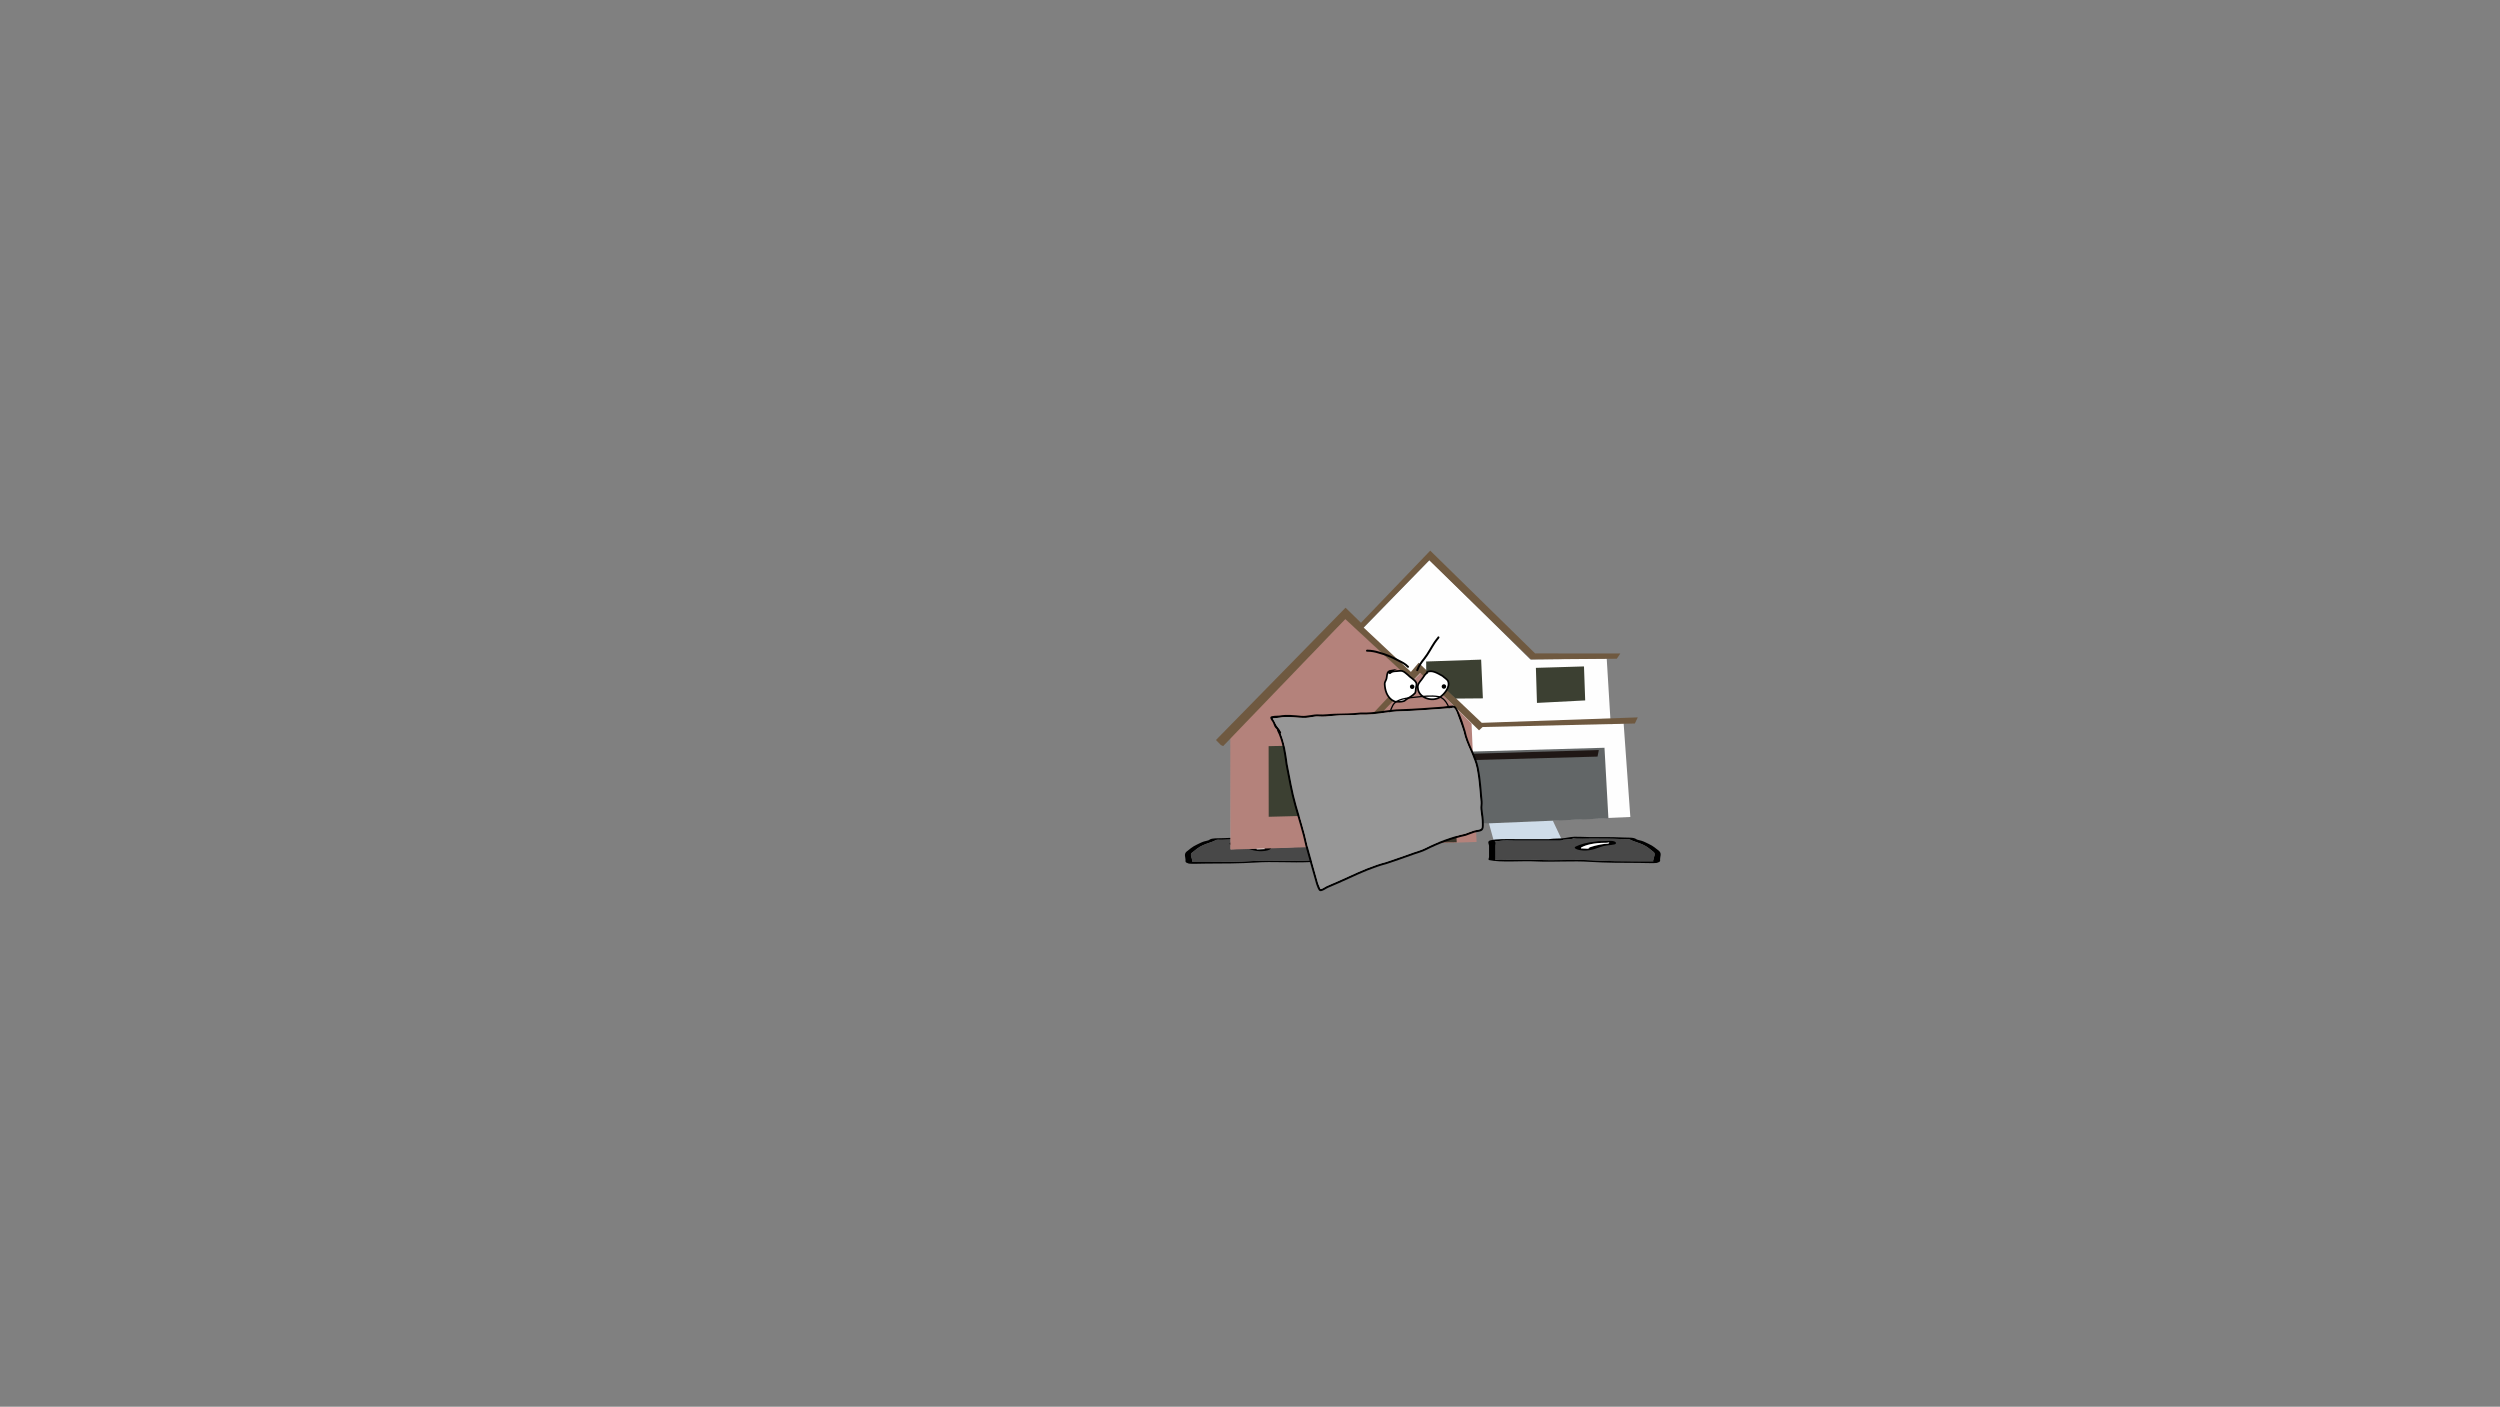 <svg version="1.1" xmlns="http://www.w3.org/2000/svg" xmlns:xlink="http://www.w3.org/1999/xlink" width="2878.25" height="1619.58" viewBox="0,0,2878.25,1619.58"><rect x="0" y="0" width="2878.25" height="1619.58" fill="#808080" stroke="none"/><g transform="translate(1117.373,629.809)"><g data-paper-data="{&quot;isPaintingLayer&quot;:true}" stroke-linejoin="miter" stroke-miterlimit="10" stroke-dasharray="" stroke-dashoffset="0" style="mix-blend-mode: normal"><g fill-rule="nonzero" stroke-width="0"><path d="M360.303,338.506l24.595,-21.009l68.721,-0.188l-14.467,21.196z" fill="#cedce9" stroke="#000000" stroke-linecap="round"/><g stroke="none" stroke-linecap="butt"><path d="M353.767,337.405c-2.373,-0.297 -8.022,-0.759 -5.547,-1.237c-1.353,0.153 -3.159,0.34 -4.12,0.39c-4.551,0.238 -10.45,0 -15.146,0c-12.885,0 -25.393,-0.126 -37.865,0.473c-5.636,0.271 -7.186,-0.566 -8.917,0.605c-3.57,1.964 -10.287,3.717 -14.602,5.694c-5.848,2.68 -8.116,5.267 -11.701,7.954c-4.057,2.213 -0.752,6.462 -0.752,8.925c0,0.659 1.138,1.833 0.051,2.318c1.081,0.025 2.124,0.047 2.789,0.047c4.418,0 8.835,0 13.253,0c17.573,0 37.99,-0.096 55.046,-1.161c20.251,-1.136 42.2,0.493 62.614,-0.527c11.179,-0.512 23.366,-0.207 34.748,-0.204c5.774,0.002 10.719,-0.546 13.253,0.473c0.666,0.268 0,-0.631 0,-0.946c0,-0.788 0,-1.577 0,-2.365c0,-4.415 0,-8.83 0,-13.244c0,-1.044 -1.095,-4.778 1.17,-5.182c-0.425,-0.006 -0.906,-0.017 -1.17,-0.021c-2.343,-0.043 -3.652,-0.01 -5.48,-0.336c-3.174,-0.566 -13.882,-0.137 -18.186,-0.137c-16.724,0 -33.448,0 -50.172,0c0,0 -3.787,0 -3.787,-0.946c0,-0.039 0.006,-0.076 0.019,-0.112c-1.81,-0.096 -3.639,-0.229 -5.499,-0.461zM413.205,337.032c10.095,0 22.998,-0.449 29.893,1.469c3.951,1.099 1.346,4.623 1.346,6.099c0,4.415 0,8.83 0,13.244c0,0.504 1.304,3.005 0,3.311c-13.173,3.092 -38.003,0.681 -54.089,1.586c-19.962,0.997 -42.95,-0.903 -62.263,0.507c-17.579,1.098 -38.758,1.218 -56.883,1.218c-2.6,0 -18.192,0.492 -19.879,0c-4.84,-1.411 -3.787,-2.587 -3.787,-4.257c0,-3.02 -2.143,-6.62 1.141,-9.523c3.675,-2.754 6.251,-5.516 12.112,-8.202c2.364,-1.083 4.918,-2.532 7.973,-3.511c1.999,-0.64 5.821,-1.16 6.299,-1.993c3.239,-2.191 9.094,-1.473 16.021,-1.841c12.331,-0.656 25.091,-0.473 37.865,-0.473c4.711,0 13.916,-0.542 17.239,-0.373c5.785,0.293 9.139,1.526 14.746,1.892c4.114,0.269 8.45,0.11 13.253,0.71c0.365,0.046 0.729,0.091 1.094,0.137c12.639,0 25.279,0 37.918,0z" fill="#000000"/><path d="M359.318,337.821c-0.012,0.036 -0.018,0.073 -0.018,0.112c0,0.946 3.805,0.948 3.805,0.948c16.724,0 33.537,0.019 50.261,0.019c4.304,0 15.022,-0.425 18.196,0.141c1.828,0.326 3.14,0.295 5.483,0.338c0.264,0.005 0.746,0.015 1.171,0.022c-2.265,0.404 -1.159,4.147 -1.159,5.191c0,4.415 -0.008,8.856 -0.008,13.271c0,0.788 -0.006,1.581 -0.006,2.369c0,0.315 0.663,1.215 -0.003,0.947c-2.534,-1.019 -7.483,-0.469 -13.257,-0.471c-11.383,-0.004 -23.603,-0.297 -34.782,0.215c-20.414,1.02 -42.564,-0.601 -62.815,0.536c-17.056,1.065 -37.556,1.145 -55.129,1.145c-4.418,0 -8.843,-0.003 -13.261,-0.003c-0.665,0 -1.71,-0.023 -2.79,-0.047c1.087,-0.485 -0.058,-1.662 -0.058,-2.322c0,-2.463 -3.322,-6.728 0.735,-8.941c3.585,-2.687 5.861,-5.292 11.709,-7.972c4.315,-1.977 11.06,-3.744 14.63,-5.708c1.731,-1.171 3.292,-0.338 8.928,-0.608c12.472,-0.599 25.062,-0.486 37.947,-0.486c4.696,0 10.648,0.236 15.199,-0.002c0.961,-0.05 2.781,-0.237 4.135,-0.39c-2.475,0.478 3.195,0.941 5.569,1.237c1.86,0.232 3.711,0.367 5.521,0.462z" fill="#484848"/><path d="M306.235,341.289c0,0.32 1.305,0.707 0.655,0.96c1.664,0.043 3.338,0.136 4.825,0.322c5.733,0.716 17.397,3.326 18.497,5.052c0.089,0.14 -1.532,0.164 -1.257,0.288c0.914,0.414 8.359,-0.306 9.216,-0.188c0.194,0.027 0.289,0.068 0.327,0.119c-0.04,-0.157 -0.076,-0.308 -0.076,-0.404c0,-0.335 0.053,-0.696 -0.547,-0.996c-5.099,-2.642 -13.429,-5.153 -27.852,-5.153c0,0 -1.702,-0 -2.824,-0.285c-0.374,-0.053 -0.665,-0.116 -0.86,-0.189c-0.05,0.18 -0.103,0.364 -0.103,0.474zM338.421,348.384c0.258,0.194 0.182,-0.128 0.096,-0.464c-0.018,0.146 -0.273,0.332 -0.096,0.464zM344.647,345.596c4.708,2.353 -5.982,5.79 -15.693,4.207c-9.162,-1.493 -12.265,-4.495 -20.626,-5.54c-2.825,-0.353 -6.21,-0.546 -8.32,-1.133c-3.344,-0.93 -1.862,-4.107 4.533,-4.107c4.605,0 6.873,0.373 11.16,0.373h1.893c0,0 2.173,0 3.227,0.411c11.216,0.915 18.414,3.239 23.826,5.788z" fill="#000000"/><path d="M306.197,340.783c0.195,0.073 0.486,0.136 0.86,0.189c1.122,0.285 2.832,0.283 2.832,0.283c14.423,0 23.054,2.567 28.153,5.209c0.6,0.3 0.53,0.667 0.53,1.003c0,0.095 0.029,0.249 0.069,0.406c-0.038,-0.05 -0.132,-0.092 -0.326,-0.119c-0.856,-0.118 -8.366,0.615 -9.28,0.2c-0.275,-0.124 1.167,-0.231 1.077,-0.371c-1.1,-1.725 -12.819,-4.322 -18.553,-5.038c-1.487,-0.186 -3.171,-0.275 -4.835,-0.318c0.651,-0.253 -0.639,-0.646 -0.639,-0.966c0,-0.11 0.061,-0.296 0.111,-0.477z" fill="#ffffff"/></g></g><g fill-rule="nonzero" stroke-width="0"><path d="M602.253,337.732l-14.467,-52.602l68.721,0.466l24.595,52.137z" fill="#cedce9" stroke="#000000" stroke-linecap="round"/><path d="M687.638,336.63c-1.86,0.232 -3.688,0.365 -5.499,0.461c0.012,0.036 0.019,0.073 0.019,0.112c0,0.946 -3.787,0.946 -3.787,0.946c-16.724,0 -33.448,0 -50.172,0c-4.304,0 -15.012,-0.429 -18.186,0.137c-1.828,0.326 -3.137,0.294 -5.48,0.336c-0.264,0.005 -0.745,0.015 -1.17,0.021c2.265,0.404 1.17,4.138 1.17,5.182c0,4.415 0,8.83 0,13.244c0,0.788 0,1.577 0,2.365c0,0.315 -0.666,1.214 0,0.946c2.534,-1.019 7.479,-0.471 13.253,-0.473c11.383,-0.004 23.569,-0.308 34.748,0.204c20.414,1.02 42.363,-0.61 62.614,0.527c17.056,1.065 37.474,1.161 55.046,1.161c4.418,0 8.835,0 13.253,0c0.665,0 1.708,-0.022 2.789,-0.047c-1.087,-0.485 0.051,-1.659 0.051,-2.318c0,-2.463 3.305,-6.712 -0.752,-8.925c-3.585,-2.687 -5.853,-5.274 -11.701,-7.954c-4.315,-1.977 -11.032,-3.73 -14.602,-5.694c-1.731,-1.171 -3.28,-0.334 -8.917,-0.605c-12.472,-0.599 -24.981,-0.473 -37.865,-0.473c-4.697,0 -10.595,0.238 -15.146,0c-0.961,-0.05 -2.766,-0.237 -4.12,-0.39c2.475,0.478 -3.173,0.94 -5.547,1.237zM628.199,336.257c12.639,0 25.279,0 37.918,0c0.365,-0.046 0.729,-0.091 1.094,-0.137c4.803,-0.6 9.138,-0.441 13.253,-0.71c5.607,-0.366 8.961,-1.599 14.746,-1.892c3.323,-0.169 12.528,0.373 17.239,0.373c12.774,0 25.535,-0.182 37.866,0.473c6.927,0.368 12.781,-0.35 16.021,1.841c0.478,0.832 4.3,1.352 6.299,1.993c3.055,0.978 5.609,2.428 7.973,3.511c5.861,2.686 8.438,5.448 12.112,8.202c3.284,2.903 1.141,6.503 1.141,9.523c0,1.67 1.053,2.846 -3.787,4.257c-1.688,0.492 -17.279,0 -19.879,0c-18.125,0 -39.304,-0.12 -56.883,-1.218c-19.312,-1.41 -42.301,0.49 -62.263,-0.507c-16.086,-0.905 -40.916,1.506 -54.089,-1.586c-1.304,-0.306 0,-2.807 0,-3.311c0,-4.415 0,-8.83 0,-13.244c0,-1.476 -2.604,-5 1.346,-6.099c6.894,-1.918 19.797,-1.469 29.893,-1.469z" fill="#000000" stroke="none" stroke-linecap="butt"/><path d="M682.086,337.046c1.81,-0.096 3.661,-0.23 5.521,-0.462c2.373,-0.296 8.044,-0.759 5.569,-1.237c1.353,0.153 3.174,0.34 4.135,0.39c4.551,0.238 10.503,0.002 15.199,0.002c12.884,0 25.475,-0.113 37.947,0.486c5.636,0.271 7.198,-0.562 8.929,0.608c3.57,1.964 10.316,3.731 14.631,5.708c5.848,2.68 8.124,5.285 11.709,7.972c4.057,2.213 0.735,6.478 0.735,8.941c0,0.659 -1.145,1.836 -0.058,2.322c-1.08,0.025 -2.126,0.047 -2.79,0.047c-4.418,0 -8.843,0.003 -13.261,0.003c-17.573,0 -38.073,-0.08 -55.129,-1.145c-20.251,-1.137 -42.401,0.484 -62.815,-0.536c-11.179,-0.512 -23.4,-0.218 -34.782,-0.215c-5.774,0.002 -10.724,-0.548 -13.257,0.471c-0.666,0.268 -0.003,-0.632 -0.003,-0.947c0,-0.788 -0.006,-1.581 -0.006,-2.369c0,-4.415 -0.008,-8.856 -0.008,-13.271c0,-1.044 1.107,-4.787 -1.159,-5.191c0.425,-0.006 0.906,-0.017 1.171,-0.022c2.343,-0.043 3.655,-0.012 5.483,-0.338c3.174,-0.566 13.892,-0.141 18.196,-0.141c16.724,0 33.537,-0.019 50.261,-0.019c0,0 3.805,-0.002 3.805,-0.948c0,-0.039 -0.006,-0.076 -0.018,-0.112z" fill="#484848" stroke="none" stroke-linecap="butt"/><path d="M735.169,340.514c0,-0.11 -0.052,-0.293 -0.103,-0.474c-0.195,0.073 -0.486,0.136 -0.86,0.189c-1.122,0.285 -2.824,0.285 -2.824,0.285c-14.423,0 -22.754,2.511 -27.852,5.153c-0.6,0.3 -0.547,0.661 -0.547,0.996c0,0.095 -0.037,0.247 -0.076,0.404c0.038,-0.05 0.133,-0.092 0.327,-0.119c0.856,-0.118 8.302,0.602 9.216,0.188c0.275,-0.124 -1.347,-0.148 -1.257,-0.288c1.1,-1.725 12.763,-4.335 18.497,-5.052c1.487,-0.186 3.161,-0.279 4.825,-0.322c-0.651,-0.253 0.655,-0.641 0.655,-0.96zM702.887,347.145c-0.086,0.336 -0.162,0.658 0.096,0.464c0.177,-0.132 -0.078,-0.318 -0.096,-0.464zM696.757,344.821c5.412,-2.549 12.609,-4.873 23.826,-5.788c1.054,-0.411 3.227,-0.411 3.227,-0.411h1.893c4.287,0 6.555,-0.373 11.16,-0.373c6.395,0 7.877,3.177 4.533,4.107c-2.11,0.587 -5.495,0.78 -8.32,1.133c-8.361,1.045 -11.464,4.046 -20.626,5.54c-9.711,1.583 -20.401,-1.855 -15.693,-4.207z" fill="#000000" stroke="none" stroke-linecap="butt"/><path d="M735.208,340.009c0.05,0.18 0.111,0.367 0.111,0.477c0,0.32 -1.29,0.713 -0.639,0.966c-1.664,0.043 -3.348,0.132 -4.835,0.318c-5.734,0.716 -17.453,3.313 -18.553,5.038c-0.09,0.14 1.352,0.247 1.077,0.371c-0.914,0.414 -8.424,-0.318 -9.28,-0.2c-0.194,0.027 -0.288,0.068 -0.326,0.119c0.04,-0.157 0.069,-0.31 0.069,-0.406c0,-0.335 -0.07,-0.703 0.53,-1.003c5.099,-2.642 13.73,-5.209 28.153,-5.209c0,0 1.71,0.002 2.832,-0.283c0.374,-0.053 0.665,-0.116 0.86,-0.189z" fill="#ffffff" stroke="none" stroke-linecap="butt"/></g><path d="M-1117.373,989.77v-1619.58h2878.25v1619.58z" fill="none" fill-rule="nonzero" stroke="#000000" stroke-width="0" stroke-linecap="butt"/><g><path d="M670.136,202.021l-0.237,-0.223l7.351,-0.458z" fill="#3f7e38" fill-rule="evenodd" stroke="none" stroke-width="1" stroke-linecap="butt"/><path d="M299.647,347.865l0.256,-128.72l132.062,-136.809l16.143,15.177l80.447,-82.652l115.929,114.566l87.942,-1.134l4.592,75.623l14.869,-1.212l7.735,108.073l-179.018,7.57l0.042,19.788z" fill="#fefefe" fill-rule="nonzero" stroke="#000000" stroke-width="0" stroke-linecap="round"/><path d="M299.216,348.273l-0.15,-128.788l132.778,-137.345l77.058,72.217l9.56,-9.628l58.376,58.506l5.787,136.298z" fill="#b4827b" fill-rule="nonzero" stroke="#000000" stroke-width="0" stroke-linecap="round"/><path d="M487.313,340.705l-4.181,-80.511l0.217,-24.67l4.128,-10.823l7.545,-9.136l10.683,-6.827l12.388,-2.33l11.345,1.975l9.012,4.506l11.362,9.89l5.295,10.441l4.634,106.676z" fill="#39352a" fill-rule="nonzero" stroke="#000000" stroke-width="0" stroke-linecap="round"/><path d="M550.731,313.048l-55.488,3.877l-2.562,-88.137l49.943,-0.402z" fill="#1f1715" fill-rule="nonzero" stroke="#000000" stroke-width="0" stroke-linecap="round"/><path d="M510.637,315.945l-1.106,-77.28l34.071,-1.18l7.108,75.057z" fill="#442e23" fill-rule="nonzero" stroke="#000000" stroke-width="0" stroke-linecap="round"/><path d="M650.9,139.087l55.376,-1.638l1.385,39.139l-55.529,2.863z" fill="#3c4032" fill-rule="nonzero" stroke="#000000" stroke-width="0" stroke-linecap="round"/><path d="M579.245,318.833l-1.557,-83.405l152.189,-4.349l4.516,81.254z" fill="#626667" fill-rule="nonzero" stroke="#000000" stroke-width="0" stroke-linecap="round"/><path d="M576.169,238.028l147.213,-4.35l-1.52,7.576l-143.826,4.01l0.076,-8.127z" fill="#1f1715" fill-rule="nonzero" stroke="#000000" stroke-width="0" stroke-linecap="round"/><path d="M449.245,215.813l-4.836,-4.069l58.597,-62.39l-71.489,-66.351l-140.646,146.143l-2.584,-1.114l-5.721,-5.86l149.179,-152.328l17.764,17.354l79.742,-83.05l120.765,118.321l98.094,0.08l-4.019,6.053l-98.821,0.762l-117.194,-114.151l-75.658,77.35l54.576,51.197l8.915,-10.516l72.668,69.146l179.629,-6.275l-3.37,7.042l-175.302,4.069l-4.11,3.822l-67.671,-66.1z" fill="#6f5940" fill-rule="nonzero" stroke="#000000" stroke-width="0" stroke-linecap="round"/><path d="M524.636,143.145l-0.055,-11.371l63.275,-2.162l2.013,44.597l-31.265,0.254z" fill="#3c4032" fill-rule="nonzero" stroke="#000000" stroke-width="0" stroke-linecap="round"/><path d="M449.367,307.844l-106.077,2.707l-0.102,-81.292l105.174,-2.442z" fill="#3c4032" fill-rule="nonzero" stroke="#000000" stroke-width="0" stroke-linecap="round"/><path d="M525.661,144.05c5.619,-3.286 13.068,1.881 17.719,4.34c1.679,1.654 5.47,3.829 6.388,6.045c2.79,6.732 -4.574,15.5 -9.77,18.657c-8.238,5.037 -22.184,1.107 -24.658,-8.526c-0.112,-1.819 -0.694,-3.133 -0.303,-4.994c0.779,-3.711 3.889,-6.037 5.803,-9.173c1.159,-1.899 2.846,-4.311 4.769,-5.554l-0.258,-0.603c0.101,-0.067 0.205,-0.131 0.309,-0.193z" fill="#ffffff" fill-rule="nonzero" stroke="#000000" stroke-width="2" stroke-linecap="butt"/><path d="M482.189,143.851c0,0 -0.662,0.549 -0.025,1.137c0.638,0.588 1.228,-0.052 1.228,-0.052c1.564,-1.824 4.691,-1.943 6.976,-2.034c1.936,-0.078 4.851,-0.729 6.744,-0.148c2.451,0.753 4.373,2.859 6.328,4.356c2.604,2.997 7.725,5.385 9.541,8.906c1.05,2.036 0.006,4.865 -0.267,6.894c-0.206,1.536 -0.096,4.527 -1.233,5.519c-2.576,2.802 -6.438,4.825 -9.614,6.88c-0.937,0.606 -1.88,1.751 -2.99,2.087c-3.214,0.974 -6.926,0.846 -10.24,0.618c-1.084,-0.827 -2.458,-1.095 -3.554,-1.908c-5.981,-4.437 -7.984,-11.59 -8.271,-18.671c-0.212,-1.508 1.613,-4.172 2.056,-5.821c0.594,-2.209 0.367,-6.554 2.371,-8.17c0.792,-0.639 1.916,-0.994 3.15,-1.184c-0.927,0.421 -1.643,1.015 -2.2,1.591z" fill="#ffffff" fill-rule="nonzero" stroke="#000000" stroke-width="2" stroke-linecap="butt"/><path d="M505.868,160.943c-0.058,-1.436 1.059,-2.648 2.495,-2.706c1.436,-0.058 2.648,1.059 2.706,2.495c0.058,1.436 -1.059,2.648 -2.495,2.706c-1.436,0.058 -2.648,-1.059 -2.706,-2.495z" fill="#000000" fill-rule="nonzero" stroke="none" stroke-width="0.5" stroke-linecap="butt"/><path d="M542.422,160.679c-0.058,-1.436 1.059,-2.648 2.495,-2.706c1.436,-0.058 2.648,1.059 2.706,2.495c0.058,1.436 -1.059,2.648 -2.495,2.706c-1.436,0.058 -2.648,-1.059 -2.706,-2.495z" fill="#000000" fill-rule="nonzero" stroke="none" stroke-width="0.5" stroke-linecap="butt"/><path d="M455.333,119.392c-0.047,-1.156 1.109,-1.203 1.109,-1.203l0.725,-0.028c4.42,0.059 8.999,0.889 13.195,2.225c7.927,2.153 14.744,5.023 22.018,8.827c4.351,2.275 8.8,4.222 12.132,7.903c0,0 0.776,0.858 -0.082,1.634c-0.858,0.776 -1.634,-0.082 -1.634,-0.082c-3.124,-3.455 -7.399,-5.266 -11.488,-7.405c-7.148,-3.738 -13.813,-6.541 -21.6,-8.658c-3.992,-1.269 -8.36,-2.09 -12.568,-2.13l-0.604,0.026c0,0 -1.156,0.047 -1.203,-1.109z" fill="#000000" fill-rule="nonzero" stroke="none" stroke-width="0.5" stroke-linecap="butt"/><path d="M539.15,102.962c1.069,0.442 0.627,1.511 0.627,1.511l-0.327,0.646c-1.482,1.748 -2.795,3.57 -4.136,5.427c-3.974,6.003 -7.36,12.807 -11.822,18.446c-3.553,4.49 -6.069,7.806 -8.121,13.206c0,0 -0.412,1.081 -1.493,0.669c-1.081,-0.412 -0.669,-1.493 -0.669,-1.493c2.153,-5.623 4.764,-9.136 8.468,-13.817c4.43,-5.597 7.787,-12.368 11.734,-18.326c1.385,-1.918 2.744,-3.799 4.273,-5.606l-0.046,-0.034c0,0 0.442,-1.069 1.511,-0.627z" fill="#000000" fill-rule="nonzero" stroke="none" stroke-width="0.5" stroke-linecap="butt"/><path d="M479.763,228.135c-0.75,0.023 -0.773,-0.726 -0.773,-0.726l-0.003,-0.092c-0.163,-5.415 0.566,-11.126 0.872,-16.595c0.401,-5.123 -0.012,-10.52 0.911,-15.578c0.755,-4.136 2.641,-8.996 4.505,-12.743c4.069,-8.572 18.045,-9.381 26.406,-10.261c9.159,-0.925 18.276,-2.147 27.457,-0.643c10.148,2.711 13.124,14.939 15.857,23.658c1.008,5.962 1.932,11.954 3.047,17.896c0.422,2.247 1.277,4.275 1.225,6.573c0,0 -0.021,0.75 -0.771,0.729c-0.75,-0.021 -0.729,-0.771 -0.729,-0.771c0.073,-2.154 -0.801,-4.131 -1.198,-6.245c-1.112,-5.92 -2.051,-11.89 -3.033,-17.833c-2.536,-8.025 -5.274,-20.045 -14.712,-22.541c-9.022,-1.467 -17.991,-0.24 -26.989,0.668c-7.703,0.811 -21.467,1.476 -25.211,9.425c-1.82,3.607 -3.653,8.363 -4.379,12.362c-0.908,4.999 -0.492,10.341 -0.889,15.403c-0.303,5.42 -1.04,11.085 -0.869,16.449l0.003,0.092c0,0 0.023,0.75 -0.726,0.773z" fill="#000000" fill-rule="nonzero" stroke="none" stroke-width="0.5" stroke-linecap="butt"/></g><g fill-rule="nonzero" stroke="none" stroke-width="0.5" stroke-linecap="butt"><path d="M357.215,214.7c-0.006,0.003 -0.012,0.007 -0.018,0.01c4.574,10.934 6.412,23.557 7.964,35.287c3.16,15.71 5.68,31.727 10.136,47.131c4.229,15.292 9.346,30.283 12.526,45.822c4.286,14.794 8.099,29.738 12.457,44.463c0.219,0.442 2.521,6.332 2.618,6.33c2.305,-0.051 5.39,-2.66 7.472,-3.552c8.086,-3.466 16.156,-6.933 24.144,-10.634c14.167,-6.565 28.784,-13.032 43.913,-16.973c10.614,-3.392 20.975,-7.318 31.466,-10.951c4.595,-1.591 9.134,-2.722 13.512,-4.953c14.217,-7.213 30.533,-13.301 46.095,-16.639c3.45,-1.102 6.713,-2.692 10.162,-3.697c2.418,-0.705 6.1,-0.655 8.058,-2.168c0.903,-0.698 0.731,-4.181 0.757,-4.973c0.185,-5.717 -0.876,-11.501 -1.557,-17.143c-0.356,-3.004 0.437,-5.941 0.148,-8.885c-1.229,-12.526 -1.901,-25.765 -4.36,-38.065c-3.004,-15.026 -12.165,-27.57 -15.189,-42.638c-1.709,-5.821 -3.959,-11.385 -5.992,-17.068c-1.054,-2.945 -2.552,-8.17 -5.075,-10.154c-0.798,-0.628 -2.021,0.205 -3.035,0.251c-3.026,0.139 -6.046,0.466 -9.071,0.669c-16.211,1.192 -32.081,2.465 -48.314,2.974c-15.527,0.204 -31.091,4.554 -46.621,3.814c-10.694,1.153 -21.599,0.273 -32.259,1.479c-5.513,0.623 -10.849,1.127 -16.408,0.713c-4.847,-0.4 -10.05,1.497 -14.978,1.618c-9.804,0.241 -19.985,-2.286 -29.722,-0.295c-2.255,0.128 -4.388,0.65 -6.64,0.653c-0.372,0 -0.975,0.119 -1.405,0.096c0.281,0.53 0.616,1.297 0.841,1.66c0.866,1.398 1.588,2.519 2.208,4.082c1.478,3.722 4.478,5.754 6.149,9.272l0.467,0.807c0,0 0.604,1.055 -0.45,1.659zM352.933,210.332c-0.719,-0.792 -1.488,-1.559 -2.235,-2.531c-1.501,-1.954 -1.739,-4.445 -3.023,-6.484c-0.833,-1.324 -3.389,-4.009 -2.209,-5.825c0.899,-1.382 8.582,-1.337 10.27,-1.433c8.134,-1.61 17.074,-0.444 25.232,0.284c6.709,0.599 13.383,-2.066 19.957,-1.62c6.172,0.46 12.063,-0.676 18.186,-0.777c10.03,-0.167 20.248,-0.373 30.229,-1.42c15.541,0.707 31.1,-3.611 46.639,-3.815c16.196,-0.509 32.024,-1.78 48.198,-2.969c3.076,-0.206 10.891,-2.238 13.623,-0.519c1.848,1.163 3.544,5.406 4.44,7.294c3.185,6.712 5.538,14.183 7.642,21.371c3.042,15.091 12.198,27.667 15.212,42.743c2.474,12.372 3.257,25.776 4.402,38.385c0.265,2.921 -0.526,5.787 -0.161,8.75c0.697,5.768 1.754,11.667 1.574,17.511c-0.073,2.379 0.166,5.014 -1.742,6.851c-1.917,1.846 -6.328,1.831 -8.856,2.557c-3.447,0.989 -6.733,2.601 -10.183,3.703c-15.381,3.313 -31.58,9.291 -45.619,16.457c-4.474,2.273 -9.102,3.455 -13.797,5.076c-10.539,3.638 -20.946,7.594 -31.607,10.997c-15.011,3.919 -29.51,10.327 -43.568,16.844c-7.999,3.707 -16.077,7.186 -24.177,10.65c-2.332,0.997 -6.283,4.301 -8.93,3.717c-2.356,-0.52 -3.448,-5.863 -4.412,-7.828c-4.426,-14.814 -8.25,-29.87 -12.554,-44.767c-3.19,-15.511 -8.284,-30.475 -12.505,-45.743c-4.481,-15.489 -7.026,-31.594 -10.195,-47.393c-1.74,-13.089 -3.773,-27.372 -9.78,-38.989c0,0 -0.287,-0.556 -0.051,-1.075z" fill="#000000"/><path d="M357.594,213.003l-0.466,-0.808c-1.671,-3.518 -4.67,-5.553 -6.147,-9.275c-0.621,-1.564 -1.341,-2.685 -2.208,-4.084c-0.225,-0.364 -0.56,-1.131 -0.841,-1.661c0.431,0.022 1.034,-0.096 1.406,-0.097c2.252,-0.002 4.387,-0.527 6.642,-0.655c9.736,-1.991 19.925,0.527 29.729,0.286c4.928,-0.121 10.136,-2.024 14.983,-1.624c5.559,0.414 10.902,-0.096 16.416,-0.719c10.66,-1.205 21.588,-0.337 32.282,-1.49c15.529,0.739 31.137,-3.612 46.664,-3.816c16.233,-0.509 32.134,-1.768 48.345,-2.96c3.025,-0.203 6.048,-0.526 9.075,-0.666c1.014,-0.047 2.238,-0.878 3.036,-0.25c2.523,1.985 4.027,7.214 5.081,10.16c2.033,5.684 4.29,11.257 6,17.078c3.023,15.067 12.197,27.642 15.201,42.668c2.459,12.3 3.131,25.566 4.361,38.092c0.289,2.944 -0.506,5.888 -0.15,8.891c0.681,5.642 1.739,11.437 1.554,17.154c-0.026,0.791 0.144,4.278 -0.758,4.976c-1.958,1.513 -5.641,1.467 -8.06,2.172c-3.449,1.005 -6.715,2.6 -10.165,3.702c-15.562,3.339 -31.903,9.453 -46.12,16.666c-4.378,2.231 -8.929,3.369 -13.524,4.96c-10.491,3.633 -20.883,7.567 -31.496,10.958c-15.129,3.941 -29.778,10.403 -43.946,16.967c-7.988,3.702 -16.068,7.164 -24.154,10.63c-2.082,0.892 -5.17,3.5 -7.475,3.551c-0.097,0.002 -2.402,-5.89 -2.621,-6.332c-4.359,-14.725 -8.19,-29.687 -12.476,-44.48c-3.18,-15.539 -8.313,-30.562 -12.541,-45.854c-4.456,-15.404 -6.976,-31.456 -10.136,-47.166c-1.553,-11.73 -3.384,-24.371 -7.958,-35.306c0.006,-0.003 0.012,-0.007 0.018,-0.01c1.055,-0.604 0.451,-1.66 0.451,-1.66z" data-paper-data="{&quot;noHover&quot;:false,&quot;origItem&quot;:[&quot;Path&quot;,{&quot;applyMatrix&quot;:true,&quot;segments&quot;:[[[172.87559,161.57925],[0.3209,0.96271],[-0.0018,-0.00541]],[[172.87031,161.56309],[0.00172,0.00537],[-9.70311,1.94404]],[[142.67521,162.27335],[9.85703,0.6599],[-13.37953,0.00079]],[[102.42788,162.81169],[13.34247,-1.11168],[-13.21327,0.94392]],[[62.85831,165.52166],[13.24297,-0.04499],[-12.81485,1.07307]],[[24.41271,168.39881],[12.77047,-1.14365],[-0.39767,0.10615]],[[18.80047,169.49962],[0.01419,-0.07968],[-0.33762,1.8952]],[[20.4779,176.20071],[-0.38769,-1.851],[1.50582,7.18944]],[[25.20811,197.71425],[-1.71525,-7.148],[3.04111,12.67736]],[[31.87211,236.45336],[-0.73517,-13.03284],[1.0291,9.24635]],[[35.65614,264.01254],[-1.24653,-9.18555],[0.54593,4.02289]],[[37.48617,275.88814],[-1.10551,-3.95113],[3.56355,12.82446]],[[43.51771,316.35851],[-0.17077,-13.28825],[0.33423,3.00508]],[[44.87106,325.28551],[-0.25469,-2.98873],[0.17857,2.09547]],[[45.31939,332.23837],[-0.91643,-1.85176],[0.42246,0.85363]],[[49.26512,333.6765],[-0.6434,-0.15122],[4.64896,1.09268]],[[63.55399,335.22393],[-4.73022,-0.37093],[2.51723,0.20283]],[[70.80267,336.80813],[-2.45739,-0.24821],[10.45566,1.05606]],[[102.67809,339.50549],[-10.47302,-0.01168],[12.79401,0.01429]],[[140.07955,334.09208],[-12.83119,-0.0056],[5.04588,-0.44102]],[[155.03722,331.99695],[-4.98713,0.72851],[2.58437,-0.37752]],[[164.18465,329.51412],[-2.03993,1.73886],[0.64509,-0.54988]],[[164.47863,326.98824],[-0.12875,0.83781],[0.38419,-2.50006]],[[165.42461,319.45306],[-0.33222,2.50949],[1.69313,-13.46557]],[[170.9437,279.41594],[-2.25556,13.37163],[2.38907,-12.74315]],[[175.49651,240.62686],[-3.16176,12.5897],[0.81706,-8.94371]],[[179.59683,213.97771],[-0.76826,8.92418],[0.39734,-4.61554]],[[181.7144,200.42992],[-1.2541,4.48216],[1.12553,-3.90163]],[[182.85593,187.90373],[-0.71228,4.05353],[1.4171,-8.06462]],[[187.99035,163.62353],[0.02664,8.29747],[0.26667,-1.8667]],[[188.54908,158.08064],[-0.36883,1.84415],[0.06085,-0.30425]],[[188.70168,156.91449],[-0.08916,0.34882],[-0.48004,0.14279]],[[187.20414,157.32988],[0.33485,-0.12462],[-1.28704,0.479]],[[183.49892,158.46544],[1.38215,-0.25074],[-3.28964,0.59678]],[[174.8968,161.97205],[3.15478,-0.7887],[0,0]],[174.15921,162.22106]],&quot;closed&quot;:true}]}" fill="#979797"/></g></g></g></svg><!--rotationCenter:1437.37278:809.8093100000006-->